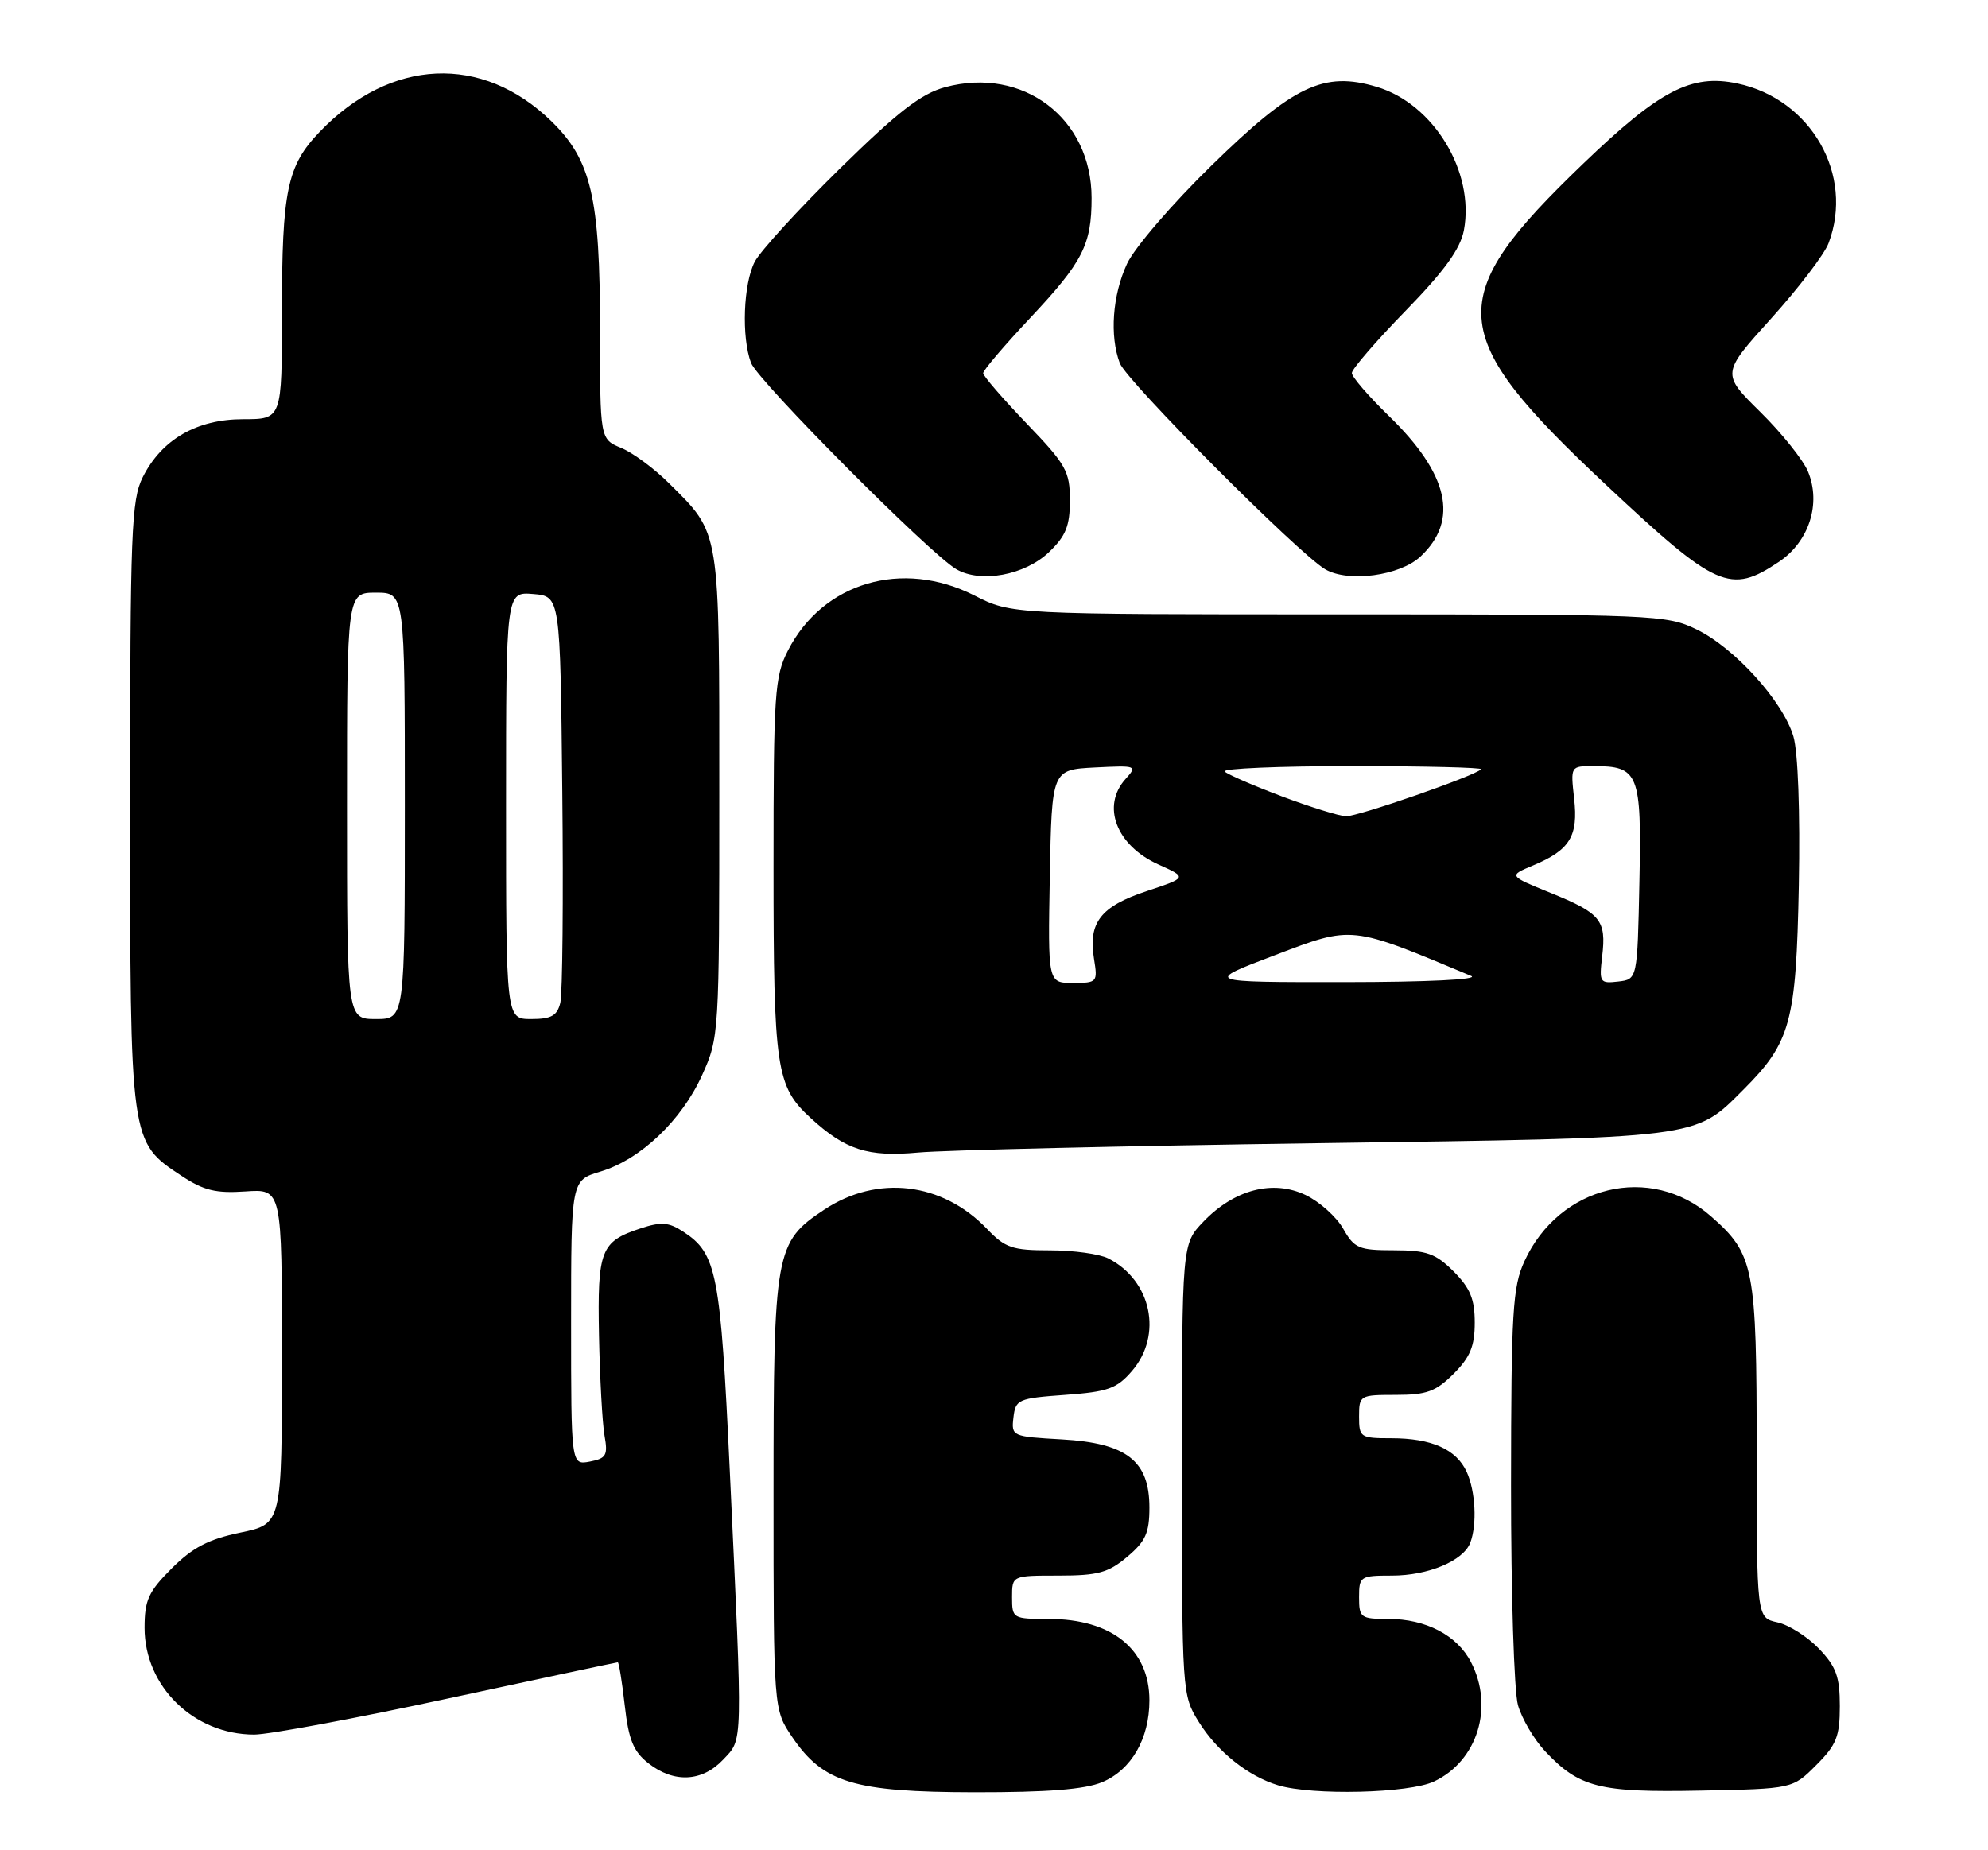 <?xml version="1.0" encoding="UTF-8" standalone="no"?>
<!DOCTYPE svg PUBLIC "-//W3C//DTD SVG 1.1//EN" "http://www.w3.org/Graphics/SVG/1.1/DTD/svg11.dtd" >
<svg xmlns="http://www.w3.org/2000/svg" xmlns:xlink="http://www.w3.org/1999/xlink" version="1.1" viewBox="0 0 275 256">
 <g >
 <path fill="currentColor"
d=" M 152.47 246.58 C 156.50 244.89 159.00 240.57 159.00 235.27 C 159.00 228.20 153.80 224.00 145.05 224.00 C 140.11 224.00 140.00 223.94 140.00 221.00 C 140.00 218.00 140.00 218.00 146.42 218.00 C 151.87 218.00 153.31 217.61 155.92 215.41 C 158.47 213.27 159.00 212.09 159.00 208.59 C 159.00 202.12 155.85 199.67 146.90 199.16 C 140.00 198.77 139.89 198.73 140.19 196.13 C 140.48 193.63 140.84 193.47 147.34 193.00 C 153.27 192.57 154.49 192.13 156.59 189.69 C 160.87 184.71 159.29 177.17 153.32 174.12 C 152.11 173.50 148.49 173.00 145.25 173.00 C 140.03 173.00 139.05 172.67 136.52 170.02 C 130.34 163.57 121.35 162.51 114.02 167.37 C 107.22 171.87 107.00 173.12 107.00 206.67 C 107.00 236.54 107.00 236.54 109.60 240.36 C 113.89 246.67 118.12 247.95 134.78 247.98 C 144.91 247.99 150.05 247.59 152.47 246.58 Z  M 198.39 246.48 C 204.39 243.64 206.69 236.17 203.48 229.97 C 201.56 226.25 197.24 224.00 192.05 224.00 C 188.22 224.00 188.00 223.84 188.00 221.00 C 188.00 218.11 188.16 218.00 192.55 218.00 C 197.56 218.00 202.42 215.96 203.38 213.46 C 204.34 210.94 204.11 206.34 202.89 203.66 C 201.46 200.53 198.04 199.00 192.45 199.00 C 188.17 199.00 188.00 198.88 188.00 196.00 C 188.00 193.06 188.10 193.00 193.08 193.00 C 197.35 193.00 198.61 192.54 201.08 190.08 C 203.37 187.78 204.00 186.26 204.00 183.00 C 204.00 179.74 203.37 178.22 201.08 175.92 C 198.58 173.43 197.38 173.00 192.83 172.99 C 187.96 172.99 187.35 172.73 185.80 170.00 C 184.87 168.36 182.52 166.26 180.59 165.34 C 176.07 163.19 170.72 164.59 166.46 169.04 C 163.50 172.13 163.50 172.13 163.50 203.32 C 163.50 234.20 163.52 234.54 165.82 238.23 C 168.38 242.35 172.64 245.76 176.79 247.01 C 181.57 248.45 194.93 248.13 198.39 246.48 Z  M 251.23 244.23 C 254.04 241.43 254.50 240.26 254.50 236.05 C 254.50 231.99 254.00 230.60 251.61 228.11 C 250.02 226.45 247.43 224.81 245.86 224.47 C 243.00 223.84 243.00 223.84 243.00 200.89 C 243.00 175.31 242.66 173.54 236.69 168.30 C 228.32 160.95 215.71 163.98 210.88 174.50 C 209.24 178.06 209.04 181.45 209.02 205.51 C 209.01 220.36 209.44 234.05 209.98 235.93 C 210.52 237.81 212.21 240.68 213.73 242.30 C 218.46 247.33 221.20 248.03 235.23 247.75 C 247.97 247.50 247.97 247.50 251.23 244.23 Z  M 100.03 243.47 C 102.80 240.52 102.76 242.13 100.95 203.50 C 99.66 176.05 99.16 173.46 94.52 170.42 C 92.51 169.10 91.47 169.02 88.62 169.96 C 83.08 171.79 82.63 172.94 82.86 184.81 C 82.98 190.69 83.32 196.90 83.62 198.62 C 84.11 201.36 83.87 201.79 81.59 202.23 C 79.00 202.72 79.00 202.72 79.00 183.02 C 79.00 163.32 79.00 163.32 83.06 162.10 C 88.60 160.44 94.28 155.04 97.13 148.74 C 99.47 143.56 99.50 143.10 99.50 110.00 C 99.50 72.78 99.70 73.99 92.52 66.84 C 90.50 64.83 87.53 62.63 85.92 61.97 C 83.00 60.76 83.00 60.76 83.00 45.56 C 83.00 27.32 81.79 22.15 76.28 16.78 C 66.70 7.45 54.03 8.02 44.23 18.23 C 39.71 22.94 39.00 26.32 39.00 43.24 C 39.00 58.00 39.00 58.00 33.65 58.00 C 27.22 58.00 22.38 60.79 19.75 66.02 C 18.17 69.17 18.00 73.50 18.00 111.35 C 18.00 158.27 17.96 157.96 25.11 162.69 C 28.18 164.72 29.86 165.13 33.95 164.85 C 39.00 164.50 39.00 164.50 39.00 187.68 C 39.00 210.86 39.00 210.86 33.26 212.05 C 28.84 212.97 26.66 214.11 23.76 217.00 C 20.53 220.23 20.00 221.40 20.00 225.23 C 20.00 233.35 26.82 239.99 35.16 240.00 C 37.18 240.00 49.25 237.75 62.00 235.00 C 74.75 232.25 85.30 230.00 85.46 230.00 C 85.61 230.00 86.05 232.68 86.42 235.96 C 86.96 240.73 87.61 242.33 89.68 243.96 C 93.21 246.74 97.13 246.55 100.03 243.47 Z  M 182.00 158.18 C 235.63 157.43 234.34 157.59 241.17 150.76 C 247.71 144.22 248.46 141.45 248.83 122.50 C 249.02 112.30 248.72 104.06 248.08 101.89 C 246.63 97.02 239.94 89.63 234.67 87.08 C 230.51 85.07 228.93 85.00 185.15 85.00 C 139.93 85.00 139.93 85.00 134.79 82.39 C 124.80 77.33 113.81 80.58 108.99 90.02 C 107.15 93.62 107.00 95.93 107.00 119.99 C 107.00 147.88 107.36 150.31 112.12 154.68 C 116.94 159.11 120.06 160.11 127.00 159.47 C 130.57 159.14 155.32 158.56 182.00 158.18 Z  M 145.11 76.39 C 147.44 74.16 148.00 72.77 148.00 69.23 C 148.00 65.21 147.48 64.28 142.00 58.58 C 138.70 55.14 136.00 52.01 136.00 51.63 C 136.00 51.24 138.93 47.80 142.52 43.98 C 149.79 36.23 151.00 33.87 151.00 27.39 C 151.00 16.35 141.51 9.17 130.76 12.06 C 127.42 12.96 124.26 15.41 116.16 23.35 C 110.48 28.93 105.19 34.72 104.41 36.20 C 102.82 39.24 102.55 46.67 103.89 50.21 C 104.85 52.72 128.63 76.63 132.29 78.76 C 135.67 80.72 141.77 79.59 145.11 76.39 Z  M 196.51 76.99 C 201.85 71.98 200.40 65.58 192.11 57.54 C 189.30 54.81 187.00 52.14 187.00 51.61 C 187.00 51.08 190.34 47.21 194.42 43.02 C 199.82 37.47 202.01 34.44 202.50 31.86 C 204.02 23.77 198.31 14.37 190.45 12.02 C 183.13 9.82 178.93 11.82 167.63 22.86 C 162.18 28.17 156.92 34.29 155.90 36.50 C 153.88 40.84 153.48 46.49 154.90 50.24 C 155.86 52.75 179.63 76.61 183.32 78.77 C 186.51 80.63 193.66 79.67 196.51 76.99 Z  M 246.10 77.72 C 250.25 74.93 251.94 69.68 250.10 65.25 C 249.44 63.64 246.47 59.93 243.51 57.01 C 238.12 51.69 238.12 51.69 245.00 44.07 C 248.78 39.88 252.36 35.19 252.94 33.66 C 256.53 24.22 250.53 13.70 240.33 11.55 C 233.97 10.20 229.60 12.47 219.04 22.61 C 199.56 41.31 199.89 46.19 222.07 67.00 C 237.48 81.45 239.32 82.27 246.10 77.72 Z  M 48.00 111.50 C 48.00 82.00 48.00 82.00 52.00 82.00 C 56.00 82.00 56.00 82.00 56.00 111.50 C 56.00 141.00 56.00 141.00 52.00 141.00 C 48.00 141.00 48.00 141.00 48.00 111.50 Z  M 70.00 111.44 C 70.00 81.88 70.00 81.88 73.75 82.19 C 77.50 82.50 77.50 82.50 77.78 109.50 C 77.94 124.35 77.81 137.51 77.51 138.75 C 77.07 140.55 76.26 141.00 73.48 141.00 C 70.00 141.00 70.00 141.00 70.00 111.44 Z  M 145.22 121.25 C 145.50 106.50 145.50 106.50 151.46 106.19 C 157.23 105.90 157.36 105.94 155.71 107.77 C 152.32 111.52 154.41 116.98 160.24 119.61 C 164.25 121.42 164.25 121.42 158.61 123.30 C 152.26 125.41 150.52 127.64 151.33 132.64 C 151.86 135.91 151.78 136.00 148.41 136.00 C 144.95 136.00 144.95 136.00 145.22 121.25 Z  M 176.46 132.12 C 187.15 128.06 186.75 128.01 203.50 135.03 C 204.67 135.53 197.43 135.88 186.00 135.89 C 166.50 135.90 166.50 135.90 176.46 132.12 Z  M 221.63 132.31 C 222.22 127.32 221.44 126.36 214.49 123.54 C 208.66 121.17 208.66 121.17 212.08 119.74 C 217.17 117.61 218.34 115.70 217.75 110.49 C 217.25 106.00 217.25 106.00 220.43 106.00 C 226.70 106.00 227.09 106.98 226.78 122.01 C 226.50 135.50 226.50 135.50 223.84 135.81 C 221.30 136.10 221.20 135.94 221.63 132.31 Z  M 177.33 110.19 C 173.38 108.70 169.82 107.16 169.41 106.75 C 169.00 106.34 176.92 106.00 187.00 106.00 C 197.08 106.00 205.13 106.20 204.89 106.44 C 203.96 107.38 187.78 113.00 186.18 112.94 C 185.26 112.91 181.27 111.67 177.33 110.19 Z "/>
</g>
</svg>